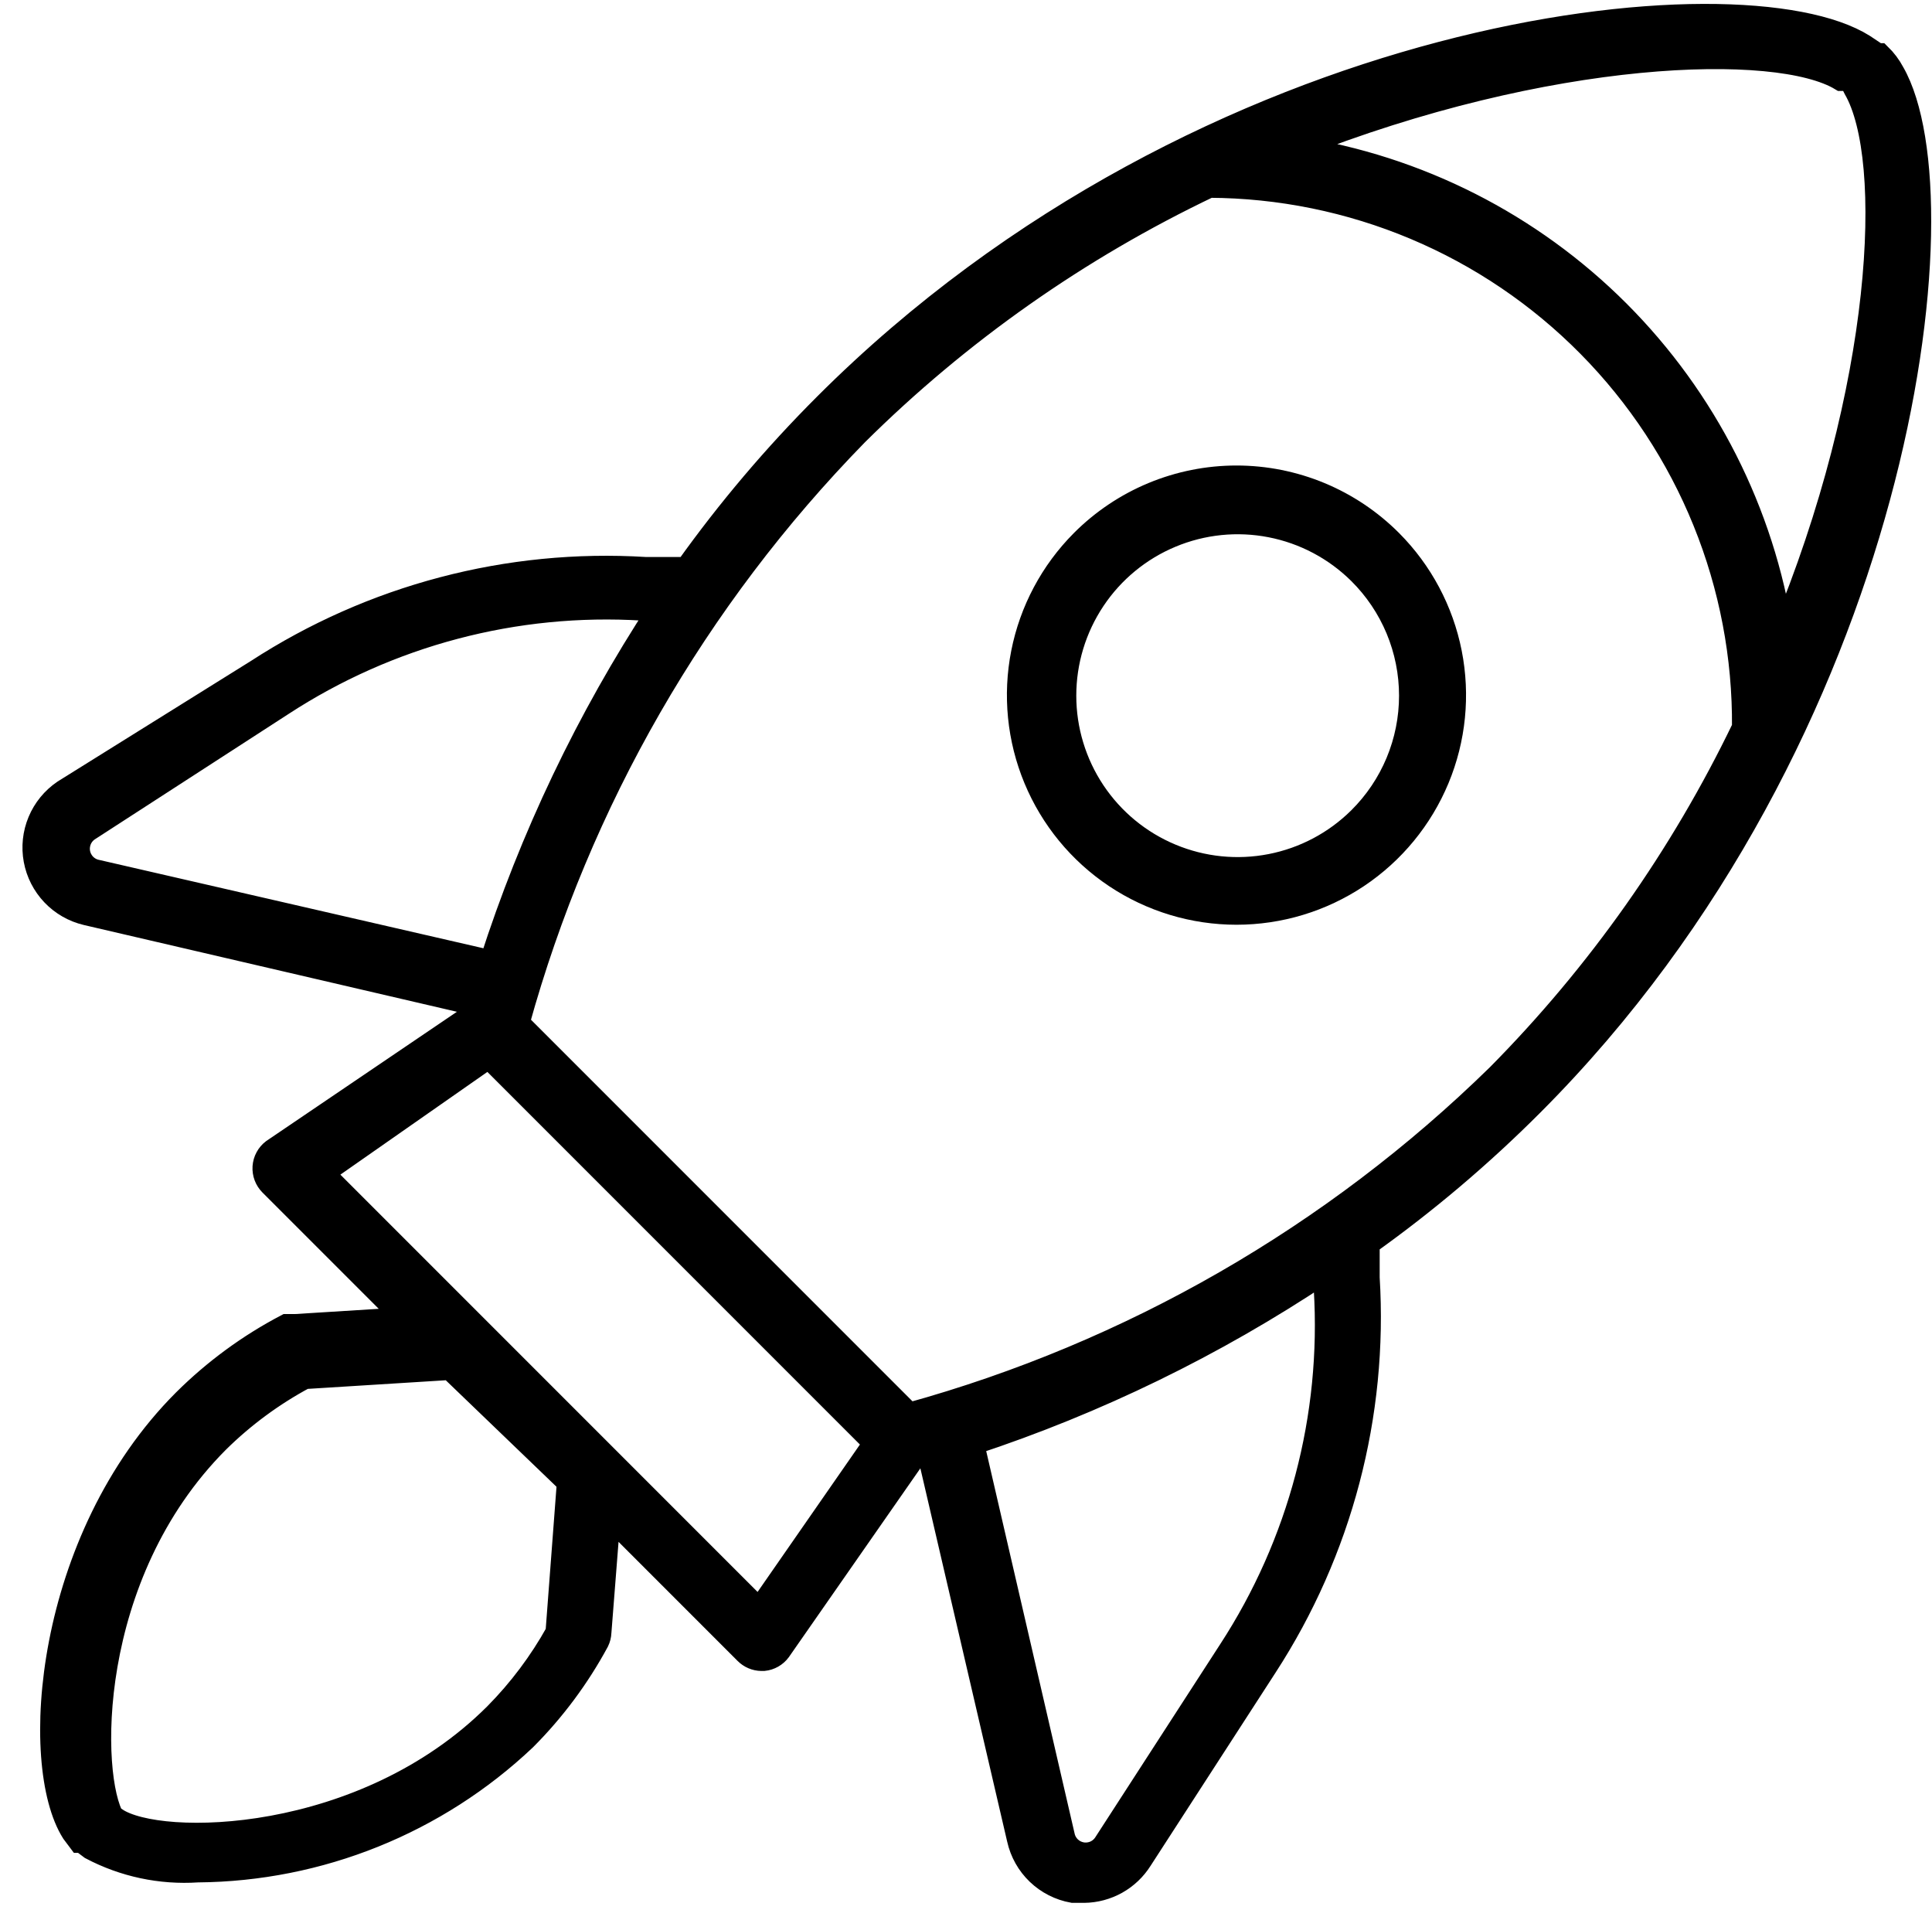 <svg width="85" height="84" viewBox="0 0 85 84" fill="none" xmlns="http://www.w3.org/2000/svg">
<path d="M83.3 3.2C83.143 2.904 82.941 2.634 82.7 2.4H82.6L82 2V2C76.6 -1.4 53.1 1 36.3 17.8C34.071 20.027 32.03 22.435 30.2 25H28.4C22.365 24.628 16.37 26.206 11.3 29.5L2.8 34.8C2.319 35.128 1.943 35.588 1.719 36.126C1.495 36.663 1.432 37.254 1.538 37.826C1.644 38.399 1.915 38.928 2.316 39.349C2.718 39.771 3.233 40.066 3.8 40.2L21 44.2V44.5L12 50.6C11.887 50.687 11.794 50.796 11.727 50.922C11.659 51.047 11.62 51.185 11.61 51.327C11.601 51.469 11.622 51.612 11.672 51.745C11.722 51.878 11.8 51.999 11.9 52.1L17.8 58L13 58.3H12.6C10.943 59.169 9.427 60.281 8.1 61.6C2 67.7 1.3 77.6 3.2 80.6L3.5 81H3.6L4 81.3C5.444 82.063 7.071 82.409 8.7 82.3C14.061 82.257 19.206 80.184 23.1 76.5C24.369 75.229 25.447 73.78 26.3 72.2C26.361 72.075 26.395 71.939 26.4 71.8L26.8 66.7L32.8 72.7C32.985 72.888 33.236 72.996 33.5 73H33.6C33.738 72.986 33.872 72.942 33.992 72.874C34.113 72.805 34.218 72.712 34.3 72.6L40.5 63.7H40.8L44.8 80.9C44.929 81.477 45.225 82.004 45.652 82.413C46.079 82.822 46.618 83.096 47.2 83.2H47.7C48.2 83.194 48.691 83.062 49.128 82.818C49.565 82.573 49.933 82.223 50.2 81.8L55.7 73.3C58.994 68.23 60.572 62.235 60.2 56.2V54.7C62.765 52.87 65.173 50.829 67.4 48.6C83.7 32.3 86.5 8.8 83.3 3.2ZM81 3.5H81.4L81.6 3.9C83.4 7 82.9 17.1 78.4 27.9C77.571 22.521 75.049 17.547 71.201 13.699C67.353 9.851 62.379 7.329 57 6.5C68.1 2.1 78.2 1.8 81 3.5ZM4.2 38.3C4.013 38.251 3.845 38.149 3.715 38.007C3.585 37.864 3.499 37.687 3.467 37.497C3.436 37.307 3.46 37.111 3.536 36.935C3.613 36.758 3.739 36.607 3.9 36.5L12.4 31C17.109 27.923 22.686 26.45 28.3 26.8H29C25.848 31.611 23.359 36.824 21.6 42.3L4.2 38.3ZM24.5 71.8C23.768 73.117 22.859 74.328 21.8 75.4C16 81.2 7 81.3 5.1 80H5C3.9 78.2 3.7 69.3 9.6 63.4C10.727 62.29 12.006 61.348 13.4 60.6L19.8 60.2L25 65.2L24.5 71.8ZM33.4 70.8L14.2 51.6L21.5 46.5L38.4 63.4C38.393 63.467 38.393 63.533 38.4 63.6L33.4 70.8ZM58.3 56.7C58.643 62.313 57.17 67.888 54.1 72.6L48.6 81.1C48.493 81.261 48.342 81.387 48.165 81.464C47.988 81.54 47.793 81.564 47.603 81.533C47.413 81.501 47.236 81.415 47.093 81.285C46.951 81.155 46.849 80.987 46.8 80.8L42.8 63.5C48.247 61.703 53.426 59.18 58.2 56L58.3 56.7ZM40 62.2L22.8 45C25.499 35.247 30.625 26.336 37.7 19.1C42.217 14.621 47.458 10.937 53.2 8.2C56.308 8.213 59.382 8.84 62.247 10.044C65.112 11.248 67.711 13.007 69.894 15.218C72.078 17.43 73.803 20.05 74.971 22.93C76.139 25.81 76.726 28.892 76.7 32C73.971 37.662 70.322 42.833 65.9 47.3C58.667 54.378 49.755 59.505 40 62.2V62.2Z" fill="black" stroke="black"/>
<path d="M47.6 23.8C46.261 25.144 45.35 26.855 44.982 28.716C44.614 30.577 44.806 32.506 45.534 34.258C46.261 36.01 47.492 37.508 49.07 38.561C50.648 39.614 52.503 40.176 54.4 40.176C56.297 40.176 58.152 39.614 59.73 38.561C61.308 37.508 62.538 36.01 63.266 34.258C63.994 32.506 64.186 30.577 63.818 28.716C63.45 26.855 62.539 25.144 61.2 23.8C60.308 22.905 59.248 22.195 58.081 21.71C56.915 21.226 55.663 20.976 54.4 20.976C53.136 20.976 51.885 21.226 50.718 21.71C49.552 22.195 48.492 22.905 47.6 23.8V23.8ZM59.8 36C58.734 37.056 57.38 37.772 55.908 38.059C54.435 38.347 52.911 38.192 51.527 37.614C50.142 37.037 48.96 36.063 48.128 34.815C47.296 33.566 46.852 32.1 46.852 30.6C46.852 29.1 47.296 27.634 48.128 26.385C48.96 25.137 50.142 24.163 51.527 23.586C52.911 23.008 54.435 22.853 55.908 23.141C57.38 23.428 58.734 24.145 59.8 25.2C60.514 25.907 61.08 26.748 61.467 27.675C61.853 28.602 62.052 29.596 62.052 30.6C62.052 31.604 61.853 32.599 61.467 33.525C61.08 34.452 60.514 35.293 59.8 36V36Z" fill="black" stroke="black"/>
</svg>
